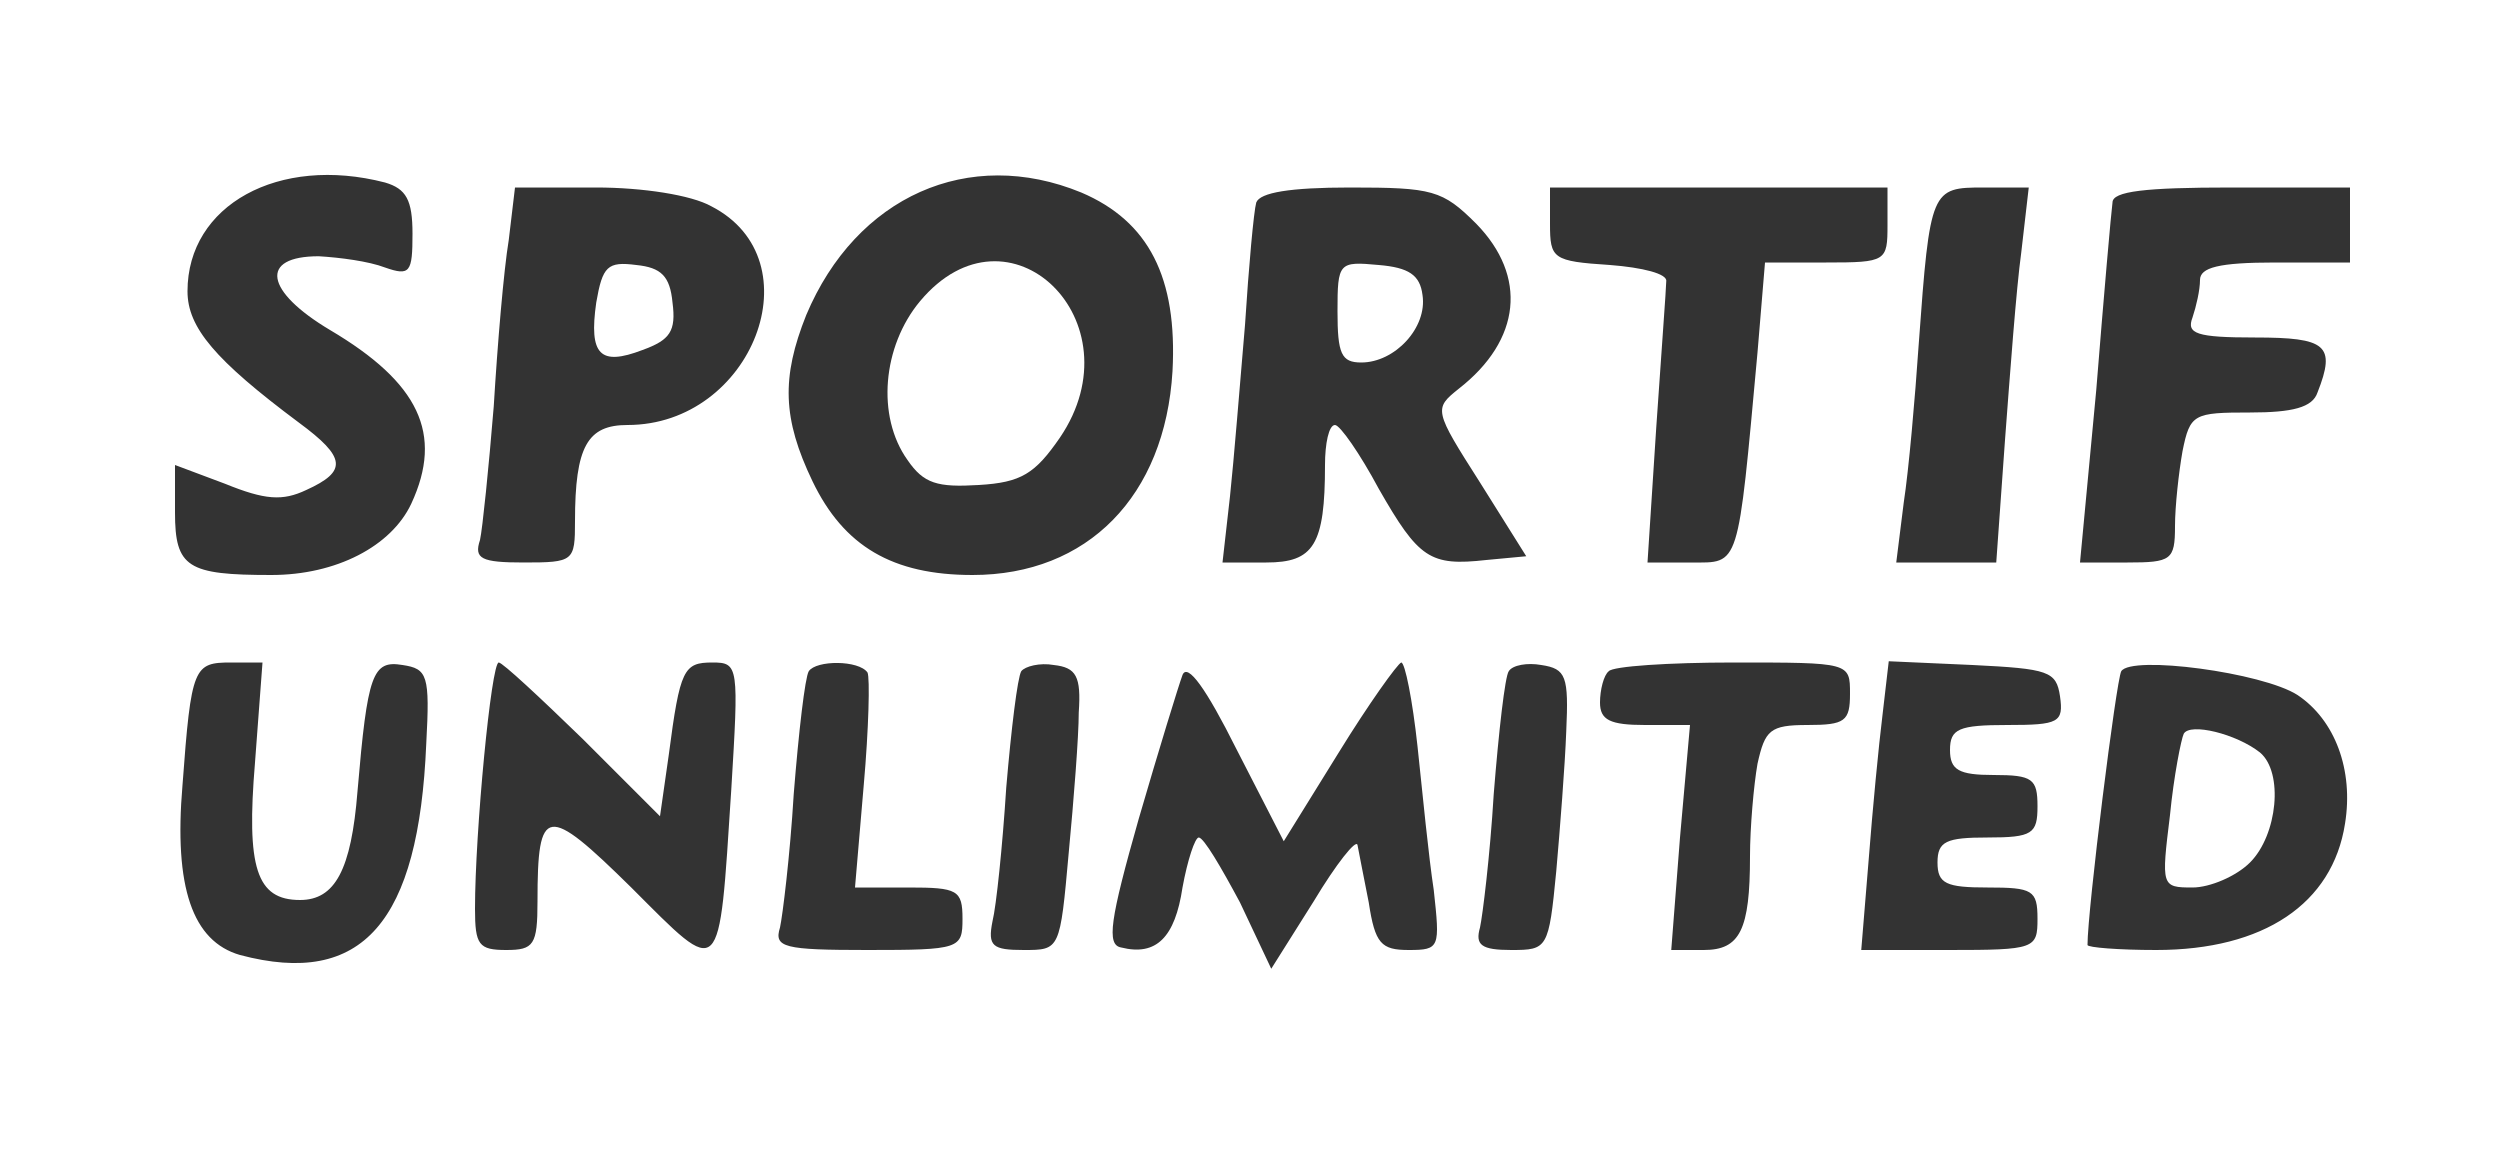 <?xml version='1.0' encoding='utf-8'?>
<ns0:svg xmlns:ns0="http://www.w3.org/2000/svg" version="1.0" width="200pt" height="94pt" viewBox="0 0 200 94" preserveAspectRatio="xMidYMid meet">

<ns0:rect x="0" y="0" width="200" height="94" fill="#333333" stroke="none"/>

<ns0:g transform="translate(0,94) scale(0.1,-0.1)" fill="#FFFFFF" stroke="none">
<ns0:path d="M0 470 l0 -470 1000 0 1000 0 0 470 0 470 -1000 0 -1000 0 0 -470z m308 324 c17 -5 22 -14 22 -41 0 -31 -2 -34 -22 -27 -13 5 -36 8 -53 9 -48 0 -43 -28 9 -59 71 -42 91 -83 65 -139 -16 -34 -60 -57 -112 -57 -67 0 -77 6 -77 50 l0 38 40 -15 c32 -13 46 -14 65 -5 33 15 32 26 -6 54 -67 50 -89 76 -89 105 0 69 73 109 158 87z m557 -8 c54 -23 77 -68 73 -143 -6 -100 -68 -163 -160 -163 -64 0 -103 23 -128 75 -24 50 -25 83 -5 133 40 95 130 135 220 98z m-296 -11 c84 -43 33 -175 -67 -175 -32 0 -42 -17 -42 -77 0 -32 -1 -33 -41 -33 -34 0 -40 3 -35 18 2 9 7 58 11 107 3 50 8 109 12 133 l5 42 65 0 c37 0 76 -6 92 -15z m612 -14 c41 -42 36 -93 -14 -132 -20 -16 -20 -17 17 -75 l37 -59 -32 -3 c-45 -5 -54 1 -86 57 -15 28 -31 51 -35 51 -5 0 -8 -15 -8 -32 0 -64 -9 -78 -47 -78 l-35 0 6 53 c3 28 8 90 12 137 3 47 7 91 9 98 3 8 27 12 75 12 66 0 74 -2 101 -29z m329 -1 c0 -29 -1 -30 -49 -30 l-49 0 -6 -72 c-16 -174 -14 -168 -53 -168 l-35 0 7 108 c4 59 8 112 8 117 1 6 -19 11 -45 13 -46 3 -48 5 -48 33 l0 29 135 0 135 0 0 -30z m107 -22 c-4 -29 -9 -97 -13 -150 l-7 -98 -40 0 -40 0 6 48 c4 26 9 83 12 127 9 124 10 125 52 125 l36 0 -6 -52z m263 22 l0 -30 -60 0 c-45 0 -60 -4 -60 -14 0 -8 -3 -21 -6 -30 -5 -13 3 -16 50 -16 57 0 65 -6 50 -44 -4 -12 -20 -16 -54 -16 -45 0 -48 -1 -54 -31 -3 -17 -6 -44 -6 -60 0 -27 -3 -29 -38 -29 l-38 0 13 138 c6 75 12 143 13 150 0 9 26 12 95 12 l95 0 0 -30z m-1676 -430 c-7 -84 1 -110 36 -110 28 0 41 24 46 87 8 94 12 105 36 101 20 -3 22 -8 19 -63 -6 -143 -51 -195 -149 -169 -38 11 -53 54 -46 136 7 95 9 98 39 98 l25 0 -6 -80z m262 19 l62 -62 7 49 c9 69 12 74 35 74 21 0 21 -3 15 -102 -10 -154 -7 -151 -80 -78 -68 67 -75 66 -75 -11 0 -35 -3 -39 -25 -39 -22 0 -25 4 -25 33 0 61 13 197 19 197 3 0 33 -28 67 -61z m228 53 c2 -4 1 -45 -3 -90 l-7 -82 43 0 c39 0 43 -2 43 -25 0 -24 -2 -25 -76 -25 -67 0 -75 2 -70 18 2 9 8 57 11 107 4 50 9 93 12 98 6 9 40 9 47 -1z m169 -32 c0 -19 -4 -70 -8 -112 -7 -78 -7 -78 -36 -78 -25 0 -29 3 -25 23 3 12 8 60 11 107 4 47 9 88 12 93 3 4 15 7 26 5 18 -2 22 -9 20 -38z m208 -32 c24 39 47 71 50 72 3 0 9 -30 13 -67 4 -38 9 -89 13 -115 5 -46 5 -48 -20 -48 -22 0 -27 5 -32 38 -4 20 -8 41 -9 46 -1 5 -17 -15 -35 -45 l-34 -54 -25 53 c-15 28 -29 52 -33 52 -3 0 -9 -18 -13 -40 -6 -40 -21 -55 -49 -48 -12 2 -9 22 14 103 16 55 32 107 35 115 4 10 19 -11 43 -59 l38 -74 44 71z m182 17 c-1 -27 -5 -78 -8 -112 -6 -62 -7 -63 -36 -63 -24 0 -29 4 -25 18 2 9 8 57 11 107 4 50 9 94 12 98 3 5 15 7 26 5 20 -3 22 -9 20 -53z m227 30 c0 -22 -4 -25 -34 -25 -30 0 -34 -4 -40 -31 -3 -17 -6 -51 -6 -74 0 -59 -8 -75 -37 -75 l-26 0 7 90 8 90 -36 0 c-28 0 -36 4 -36 18 0 10 3 22 7 25 3 4 48 7 100 7 93 0 93 0 93 -25z m168 -2 c3 -21 -1 -23 -42 -23 -39 0 -46 -3 -46 -20 0 -16 7 -20 35 -20 31 0 35 -3 35 -25 0 -22 -4 -25 -40 -25 -33 0 -40 -3 -40 -20 0 -17 7 -20 40 -20 36 0 40 -2 40 -25 0 -24 -2 -25 -71 -25 l-70 0 6 73 c3 39 8 91 11 115 l5 43 67 -3 c61 -3 67 -5 70 -25z m190 1 c30 -20 45 -60 38 -103 -10 -64 -65 -101 -151 -101 -30 0 -55 2 -55 4 0 28 23 212 27 219 8 13 113 -1 141 -19z" />
<ns0:path d="M736 699 c-30 -36 -35 -92 -10 -127 13 -19 24 -22 57 -20 34 2 45 9 65 38 63 93 -41 194 -112 109z" />
<ns0:path d="M477 698 c-6 -42 3 -51 37 -38 22 8 27 15 24 38 -2 21 -9 28 -29 30 -23 3 -27 -1 -32 -30z" />
<ns0:path d="M1070 691 c0 -34 3 -41 19 -41 27 0 53 28 49 54 -2 16 -11 22 -35 24 -32 3 -33 2 -33 -37z" />
<ns0:path d="M1747 353 c-2 -4 -8 -34 -11 -65 -7 -57 -7 -58 18 -58 14 0 35 9 46 20 22 22 27 72 8 88 -19 15 -56 24 -61 15z" />
</ns0:g>
</ns0:svg>